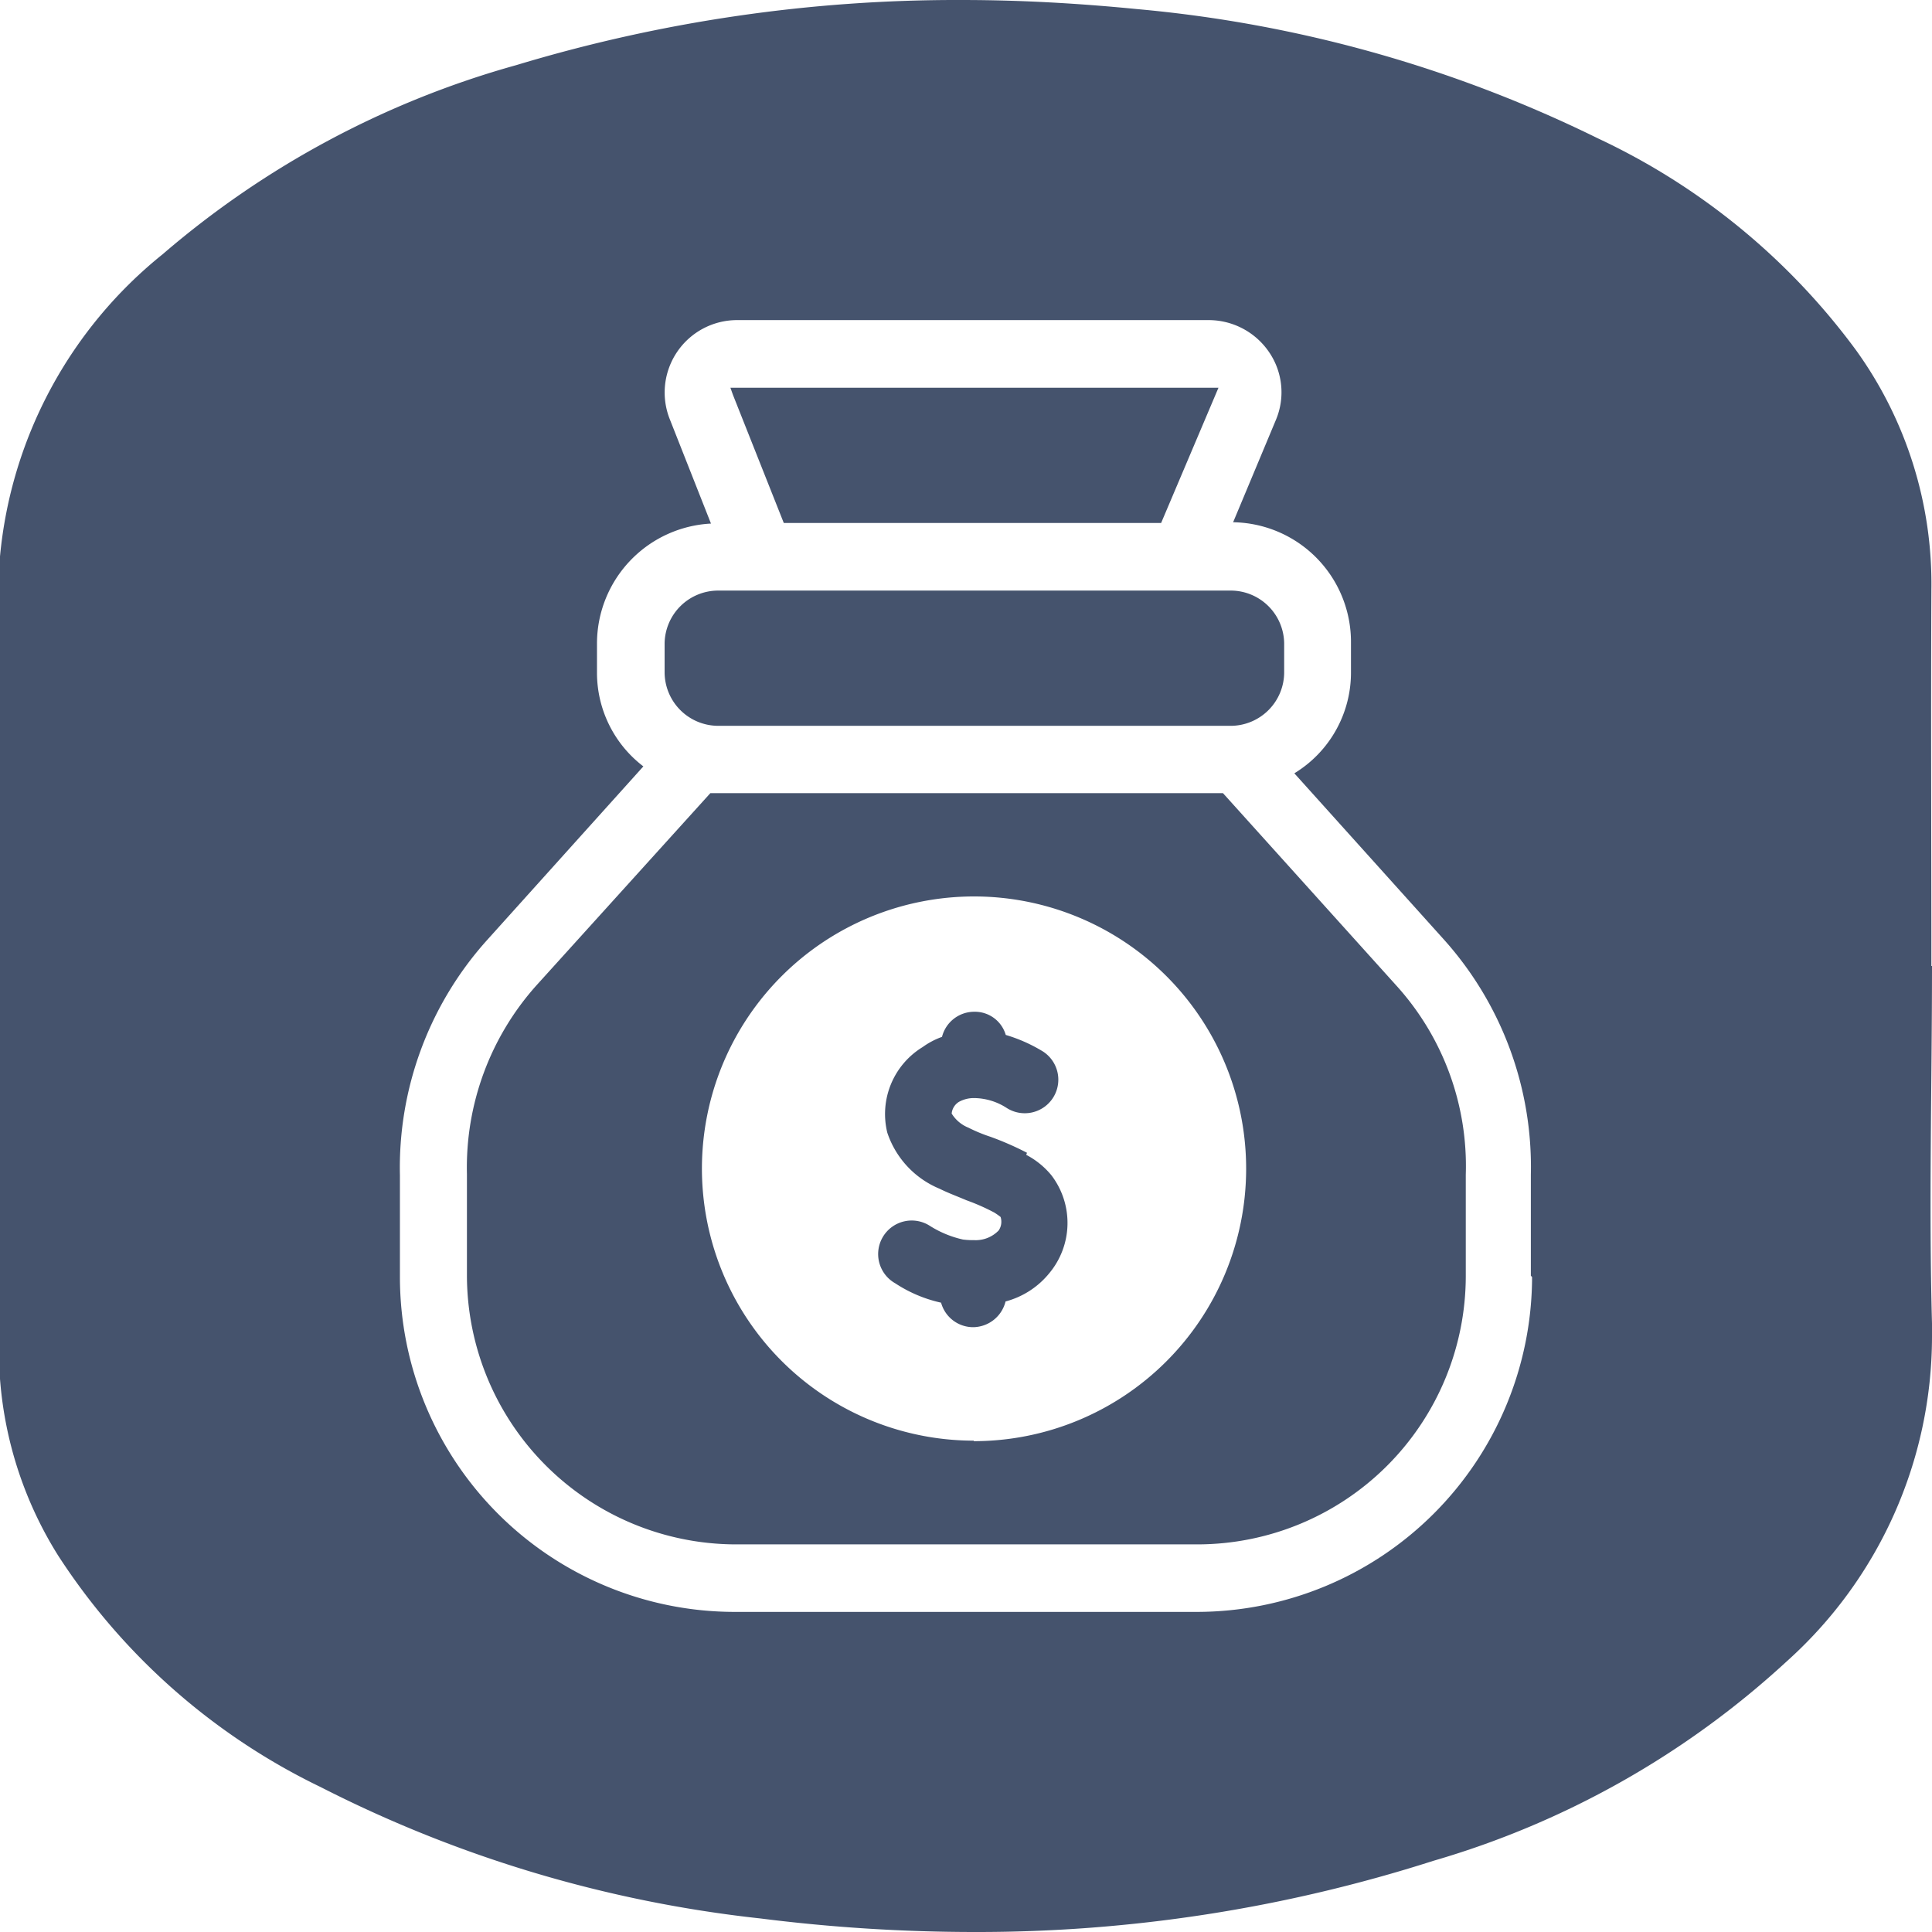 <svg id="coins" xmlns="http://www.w3.org/2000/svg" width="19" height="19" viewBox="0 0 19 19">
  <rect id="back" width="19" height="19" fill="none"/>
  <path id="Path_13778" data-name="Path 13778" d="M10.1,11.337a2.979,2.979,0,0,0-.361-.158,1.545,1.545,0,0,1-.215-.089.344.344,0,0,1-.165-.139.152.152,0,0,1,.07-.114.3.3,0,0,1,.152-.038h.006a.6.6,0,0,1,.31.095.33.33,0,1,0,.342-.564,1.531,1.531,0,0,0-.348-.152.316.316,0,0,0-.31-.228.327.327,0,0,0-.317.247.762.762,0,0,0-.19.1.771.771,0,0,0-.348.842.907.907,0,0,0,.513.551c.089.044.177.076.266.114a2.092,2.092,0,0,1,.272.12.671.671,0,0,1,.063.044.151.151,0,0,1-.019.133.313.313,0,0,1-.241.095H9.57a.725.725,0,0,1-.1-.006,1.028,1.028,0,0,1-.323-.133.33.33,0,1,0-.342.564,1.347,1.347,0,0,0,.45.19.327.327,0,0,0,.317.241.332.332,0,0,0,.317-.253.826.826,0,0,0,.431-.279.772.772,0,0,0,.019-.963.8.8,0,0,0-.247-.2Z" fill="#45536d"/>
  <path id="Path_13779" data-name="Path 13779" d="M7.062,7.138h5.048a.527.527,0,0,0,.519-.526V6.327a.526.526,0,0,0-.519-.519H7.062a.527.527,0,0,0-.526.519v.285A.528.528,0,0,0,7.062,7.138Z" fill="#45536d"/>
  <path id="Path_13780" data-name="Path 13780" d="M18.994,9.5c0-1.235-.006-2.464,0-3.7a3.93,3.93,0,0,0-.741-2.356,6.655,6.655,0,0,0-2.54-2.084A12.871,12.871,0,0,0,11.178.089C10.6.032,10.026,0,9.456,0A14.972,14.972,0,0,0,5.079.64,9.049,9.049,0,0,0,1.6,2.5,4.329,4.329,0,0,0,0,5.472V13.56a3.807,3.807,0,0,0,.57,1.735,6.375,6.375,0,0,0,2.584,2.28A12.477,12.477,0,0,0,7.48,18.867a16.813,16.813,0,0,0,2.1.133,14.7,14.7,0,0,0,4.516-.7,8.713,8.713,0,0,0,3.477-1.963A4.291,4.291,0,0,0,19,13.148v-.133c-.032-1.172,0-2.343,0-3.515Zm-3.927,3.059a3.3,3.3,0,0,1-3.293,3.293H7.22a3.294,3.294,0,0,1-3.287-3.293v-1a3.347,3.347,0,0,1,.849-2.305L6.327,7.537a1.158,1.158,0,0,1-.456-.925V6.327A1.182,1.182,0,0,1,6.992,5.149L6.587,4.123a.712.712,0,0,1,.659-.975h4.636a.719.719,0,0,1,.6.317.7.7,0,0,1,.063.671l-.418,1a1.177,1.177,0,0,1,1.159,1.184v.285a1.159,1.159,0,0,1-.557,1L14.2,9.24a3.347,3.347,0,0,1,.855,2.312v.994Z" fill="#45536d"/>
  <path id="Path_13781" data-name="Path 13781" d="M7.708,5.143h3.711l.564-1.33h-4.8l.025.07Z" fill="#45536d"/>
  <path id="Path_13782" data-name="Path 13782" d="M12.021,7.8H6.986L5.276,9.69a2.685,2.685,0,0,0-.684,1.856v1.007a2.649,2.649,0,0,0,2.635,2.635H11.78a2.641,2.641,0,0,0,2.635-2.635v-1a2.643,2.643,0,0,0-.684-1.862L12.027,7.8ZM9.576,14.168A2.676,2.676,0,1,1,12.255,11.5a2.679,2.679,0,0,1-2.679,2.673Z" fill="#45536d"/>
</svg>
